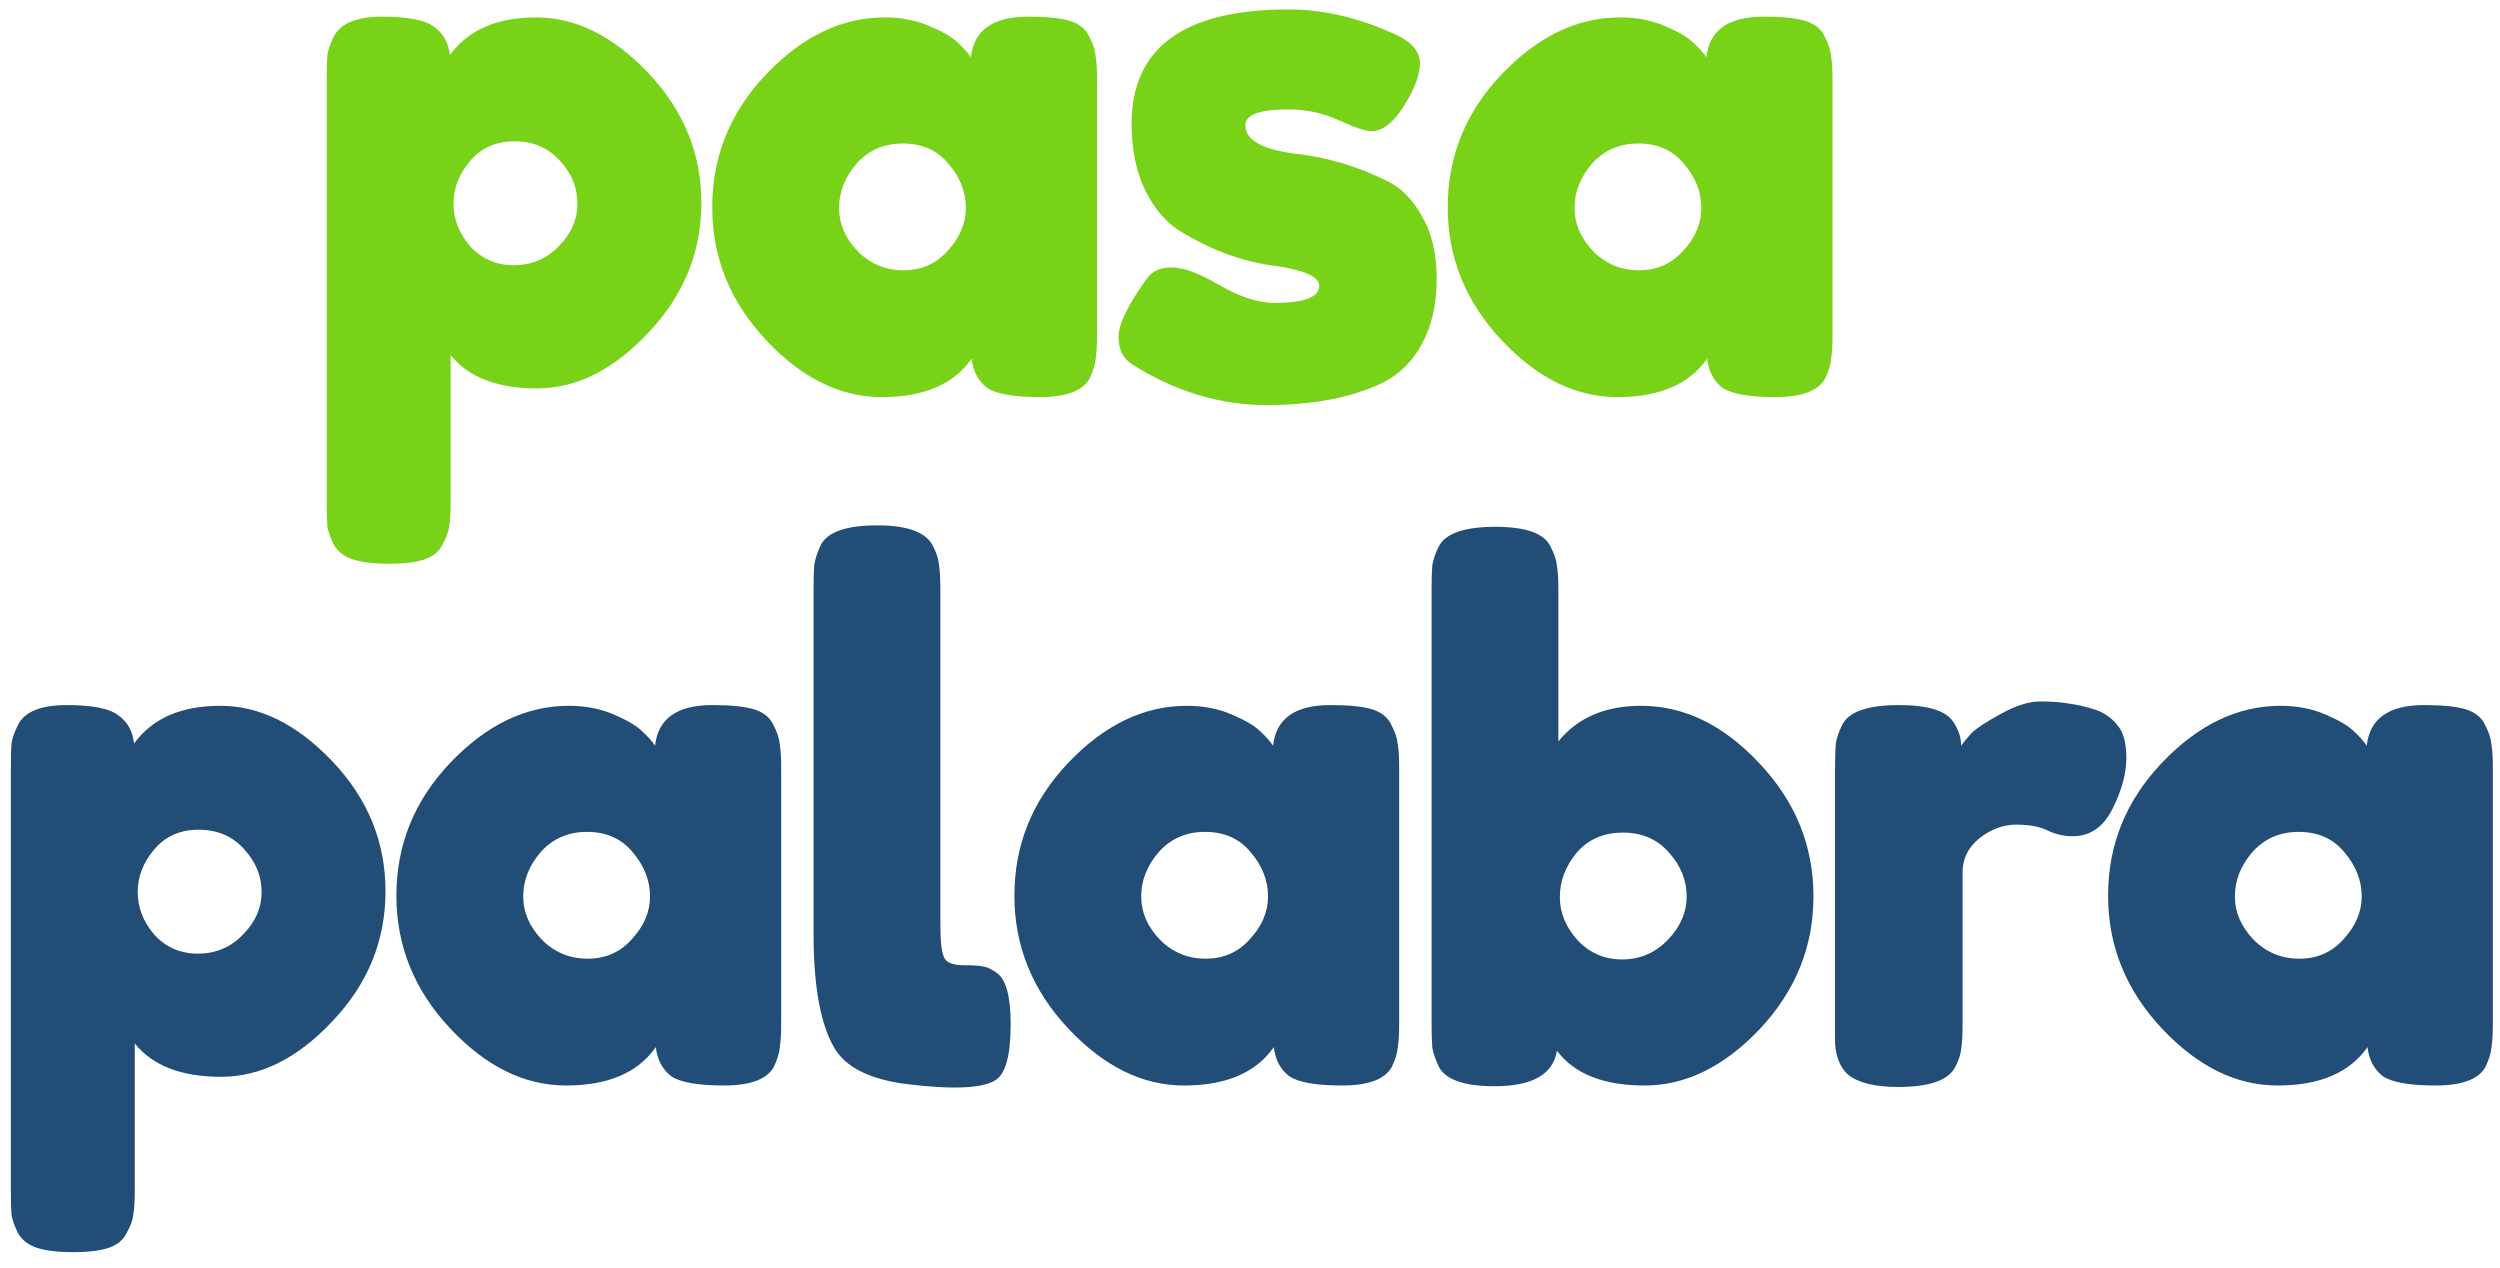 <svg width="138" height="70" viewBox="0 0 138 70" fill="none" xmlns="http://www.w3.org/2000/svg">
<path d="M18.034 27.72V4.36C18.034 3.747 18.048 3.293 18.074 3C18.128 2.707 18.248 2.373 18.434 2C18.808 1.28 19.701 0.92 21.114 0.92C22.528 0.92 23.474 1.107 23.954 1.48C24.461 1.827 24.754 2.347 24.834 3.04C25.848 1.653 27.434 0.96 29.594 0.96C31.781 0.96 33.848 1.987 35.794 4.04C37.741 6.093 38.714 8.48 38.714 11.2C38.714 13.92 37.741 16.307 35.794 18.36C33.874 20.413 31.821 21.44 29.634 21.44C27.448 21.44 25.861 20.827 24.874 19.6V27.68C24.874 28.293 24.848 28.747 24.794 29.04C24.768 29.333 24.648 29.667 24.434 30.04C24.248 30.44 23.914 30.72 23.434 30.88C22.954 31.04 22.301 31.12 21.474 31.12C20.648 31.12 19.981 31.04 19.474 30.88C18.994 30.72 18.648 30.453 18.434 30.08C18.248 29.707 18.128 29.373 18.074 29.08C18.048 28.787 18.034 28.333 18.034 27.72ZM25.954 8.88C25.341 9.6 25.034 10.387 25.034 11.24C25.034 12.093 25.341 12.88 25.954 13.6C26.594 14.293 27.394 14.64 28.354 14.64C29.341 14.64 30.168 14.293 30.834 13.6C31.528 12.907 31.874 12.12 31.874 11.24C31.874 10.36 31.554 9.573 30.914 8.88C30.274 8.16 29.434 7.8 28.394 7.8C27.381 7.8 26.568 8.16 25.954 8.88ZM53.596 3.16C53.756 1.667 54.809 0.92 56.756 0.92C57.796 0.92 58.569 1 59.076 1.16C59.582 1.32 59.929 1.6 60.116 2C60.329 2.4 60.449 2.76 60.476 3.08C60.529 3.373 60.556 3.827 60.556 4.44V18.44C60.556 19.053 60.529 19.52 60.476 19.84C60.449 20.133 60.342 20.48 60.156 20.88C59.782 21.573 58.862 21.92 57.396 21.92C55.956 21.92 54.982 21.747 54.476 21.4C53.996 21.027 53.716 20.493 53.636 19.8C52.649 21.213 50.996 21.92 48.676 21.92C46.382 21.92 44.249 20.867 42.276 18.76C40.302 16.653 39.316 14.213 39.316 11.44C39.316 8.64 40.302 6.2 42.276 4.12C44.276 2.013 46.462 0.96 48.836 0.96C49.742 0.96 50.569 1.12 51.316 1.44C52.062 1.76 52.582 2.067 52.876 2.36C53.169 2.627 53.409 2.893 53.596 3.16ZM46.316 11.48C46.316 12.36 46.662 13.16 47.356 13.88C48.049 14.573 48.889 14.92 49.876 14.92C50.862 14.92 51.676 14.56 52.316 13.84C52.982 13.12 53.316 12.333 53.316 11.48C53.316 10.6 52.996 9.787 52.356 9.04C51.742 8.293 50.902 7.92 49.836 7.92C48.796 7.92 47.942 8.293 47.276 9.04C46.636 9.787 46.316 10.6 46.316 11.48ZM62.504 20.12C61.997 19.8 61.744 19.293 61.744 18.6C61.744 17.907 62.25 16.853 63.264 15.44C63.557 14.987 64.024 14.76 64.664 14.76C65.33 14.76 66.224 15.093 67.344 15.76C68.464 16.4 69.477 16.72 70.384 16.72C72.01 16.72 72.824 16.4 72.824 15.76C72.824 15.253 71.93 14.88 70.144 14.64C68.464 14.4 66.797 13.773 65.144 12.76C64.37 12.28 63.73 11.533 63.224 10.52C62.717 9.48 62.464 8.253 62.464 6.84C62.464 2.627 65.357 0.52 71.144 0.52C73.037 0.52 74.984 0.973 76.984 1.88C77.917 2.307 78.384 2.84 78.384 3.48C78.384 4.12 78.09 4.907 77.504 5.84C76.917 6.773 76.317 7.24 75.704 7.24C75.384 7.24 74.784 7.04 73.904 6.64C73.05 6.24 72.117 6.04 71.104 6.04C69.53 6.04 68.744 6.333 68.744 6.92C68.744 7.72 69.65 8.24 71.464 8.48C73.224 8.667 74.93 9.173 76.584 10C77.357 10.373 77.997 11.027 78.504 11.96C79.037 12.867 79.304 14.013 79.304 15.4C79.304 16.787 79.037 17.973 78.504 18.96C77.997 19.92 77.277 20.64 76.344 21.12C74.637 21.947 72.49 22.36 69.904 22.36C67.344 22.36 64.877 21.613 62.504 20.12ZM94.194 3.16C94.354 1.667 95.407 0.92 97.354 0.92C98.394 0.92 99.167 1 99.674 1.16C100.181 1.32 100.527 1.6 100.714 2C100.927 2.4 101.047 2.76 101.074 3.08C101.127 3.373 101.154 3.827 101.154 4.44V18.44C101.154 19.053 101.127 19.52 101.074 19.84C101.047 20.133 100.941 20.48 100.754 20.88C100.381 21.573 99.461 21.92 97.994 21.92C96.554 21.92 95.581 21.747 95.074 21.4C94.594 21.027 94.314 20.493 94.234 19.8C93.247 21.213 91.594 21.92 89.274 21.92C86.981 21.92 84.847 20.867 82.874 18.76C80.901 16.653 79.914 14.213 79.914 11.44C79.914 8.64 80.901 6.2 82.874 4.12C84.874 2.013 87.061 0.96 89.434 0.96C90.341 0.96 91.167 1.12 91.914 1.44C92.661 1.76 93.181 2.067 93.474 2.36C93.767 2.627 94.007 2.893 94.194 3.16ZM86.914 11.48C86.914 12.36 87.261 13.16 87.954 13.88C88.647 14.573 89.487 14.92 90.474 14.92C91.461 14.92 92.274 14.56 92.914 13.84C93.581 13.12 93.914 12.333 93.914 11.48C93.914 10.6 93.594 9.787 92.954 9.04C92.341 8.293 91.501 7.92 90.434 7.92C89.394 7.92 88.541 8.293 87.874 9.04C87.234 9.787 86.914 10.6 86.914 11.48Z" fill="#78D217"/>
<path d="M0.6 65.72V42.36C0.6 41.747 0.613 41.293 0.64 41C0.693 40.707 0.813 40.373 1 40C1.373 39.28 2.267 38.92 3.68 38.92C5.093 38.92 6.04 39.107 6.52 39.48C7.027 39.827 7.32 40.347 7.4 41.04C8.413 39.653 10 38.96 12.16 38.96C14.347 38.96 16.413 39.987 18.36 42.04C20.307 44.093 21.28 46.48 21.28 49.2C21.28 51.92 20.307 54.307 18.36 56.36C16.44 58.413 14.387 59.44 12.2 59.44C10.013 59.44 8.427 58.827 7.44 57.6V65.68C7.44 66.293 7.413 66.747 7.36 67.04C7.333 67.333 7.213 67.667 7 68.04C6.813 68.44 6.48 68.72 6 68.88C5.52 69.04 4.867 69.12 4.04 69.12C3.213 69.12 2.547 69.04 2.04 68.88C1.56 68.72 1.213 68.453 1 68.08C0.813 67.707 0.693 67.373 0.64 67.08C0.613 66.787 0.6 66.333 0.6 65.72ZM8.52 46.88C7.907 47.6 7.6 48.387 7.6 49.24C7.6 50.093 7.907 50.88 8.52 51.6C9.16 52.293 9.96 52.64 10.92 52.64C11.907 52.64 12.733 52.293 13.4 51.6C14.093 50.907 14.44 50.12 14.44 49.24C14.44 48.36 14.12 47.573 13.48 46.88C12.84 46.16 12 45.8 10.96 45.8C9.947 45.8 9.133 46.16 8.52 46.88ZM36.161 41.16C36.321 39.667 37.375 38.92 39.321 38.92C40.361 38.92 41.135 39 41.641 39.16C42.148 39.32 42.495 39.6 42.681 40C42.895 40.4 43.015 40.76 43.041 41.08C43.095 41.373 43.121 41.827 43.121 42.44V56.44C43.121 57.053 43.095 57.52 43.041 57.84C43.015 58.133 42.908 58.48 42.721 58.88C42.348 59.573 41.428 59.92 39.961 59.92C38.521 59.92 37.548 59.747 37.041 59.4C36.561 59.027 36.281 58.493 36.201 57.8C35.215 59.213 33.561 59.92 31.241 59.92C28.948 59.92 26.815 58.867 24.841 56.76C22.868 54.653 21.881 52.213 21.881 49.44C21.881 46.64 22.868 44.2 24.841 42.12C26.841 40.013 29.028 38.96 31.401 38.96C32.308 38.96 33.135 39.12 33.881 39.44C34.628 39.76 35.148 40.067 35.441 40.36C35.735 40.627 35.975 40.893 36.161 41.16ZM28.881 49.48C28.881 50.36 29.228 51.16 29.921 51.88C30.615 52.573 31.455 52.92 32.441 52.92C33.428 52.92 34.241 52.56 34.881 51.84C35.548 51.12 35.881 50.333 35.881 49.48C35.881 48.6 35.561 47.787 34.921 47.04C34.308 46.293 33.468 45.92 32.401 45.92C31.361 45.92 30.508 46.293 29.841 47.04C29.201 47.787 28.881 48.6 28.881 49.48ZM44.909 32.52C44.909 31.907 44.923 31.453 44.949 31.16C45.003 30.84 45.123 30.48 45.309 30.08C45.683 29.36 46.723 29 48.429 29C50.056 29 51.069 29.36 51.469 30.08C51.683 30.48 51.803 30.84 51.829 31.16C51.883 31.48 51.909 31.947 51.909 32.56V51.08C51.909 52.04 51.989 52.653 52.149 52.92C52.309 53.16 52.656 53.28 53.189 53.28C53.749 53.28 54.123 53.307 54.309 53.36C54.496 53.387 54.723 53.493 54.989 53.68C55.523 54.027 55.789 54.973 55.789 56.52C55.789 58.2 55.523 59.227 54.989 59.6C54.296 60.08 52.643 60.16 50.029 59.84C47.976 59.573 46.643 58.893 46.029 57.8C45.283 56.493 44.909 54.413 44.909 51.56V32.52ZM70.275 41.16C70.435 39.667 71.489 38.92 73.435 38.92C74.475 38.92 75.249 39 75.755 39.16C76.262 39.32 76.609 39.6 76.795 40C77.009 40.4 77.129 40.76 77.155 41.08C77.209 41.373 77.235 41.827 77.235 42.44V56.44C77.235 57.053 77.209 57.52 77.155 57.84C77.129 58.133 77.022 58.48 76.835 58.88C76.462 59.573 75.542 59.92 74.075 59.92C72.635 59.92 71.662 59.747 71.155 59.4C70.675 59.027 70.395 58.493 70.315 57.8C69.329 59.213 67.675 59.92 65.355 59.92C63.062 59.92 60.929 58.867 58.955 56.76C56.982 54.653 55.995 52.213 55.995 49.44C55.995 46.64 56.982 44.2 58.955 42.12C60.955 40.013 63.142 38.96 65.515 38.96C66.422 38.96 67.249 39.12 67.995 39.44C68.742 39.76 69.262 40.067 69.555 40.36C69.849 40.627 70.089 40.893 70.275 41.16ZM62.995 49.48C62.995 50.36 63.342 51.16 64.035 51.88C64.729 52.573 65.569 52.92 66.555 52.92C67.542 52.92 68.355 52.56 68.995 51.84C69.662 51.12 69.995 50.333 69.995 49.48C69.995 48.6 69.675 47.787 69.035 47.04C68.422 46.293 67.582 45.92 66.515 45.92C65.475 45.92 64.622 46.293 63.955 47.04C63.315 47.787 62.995 48.6 62.995 49.48ZM90.583 38.96C92.957 38.96 95.13 40.013 97.103 42.12C99.103 44.227 100.103 46.68 100.103 49.48C100.103 52.253 99.117 54.693 97.143 56.8C95.17 58.88 93.05 59.92 90.783 59.92C88.517 59.92 86.903 59.28 85.943 58C85.73 59.307 84.583 59.96 82.503 59.96C80.823 59.96 79.797 59.6 79.423 58.88C79.237 58.48 79.117 58.133 79.063 57.84C79.037 57.52 79.023 57.053 79.023 56.44V32.56C79.023 31.947 79.037 31.493 79.063 31.2C79.117 30.88 79.237 30.533 79.423 30.16C79.797 29.44 80.837 29.08 82.543 29.08C84.223 29.08 85.237 29.44 85.583 30.16C85.797 30.56 85.917 30.92 85.943 31.24C85.997 31.533 86.023 31.987 86.023 32.6V40.92C87.09 39.613 88.61 38.96 90.583 38.96ZM87.063 51.88C87.73 52.6 88.557 52.96 89.543 52.96C90.53 52.96 91.37 52.6 92.063 51.88C92.757 51.16 93.103 50.36 93.103 49.48C93.103 48.6 92.783 47.8 92.143 47.08C91.503 46.333 90.65 45.96 89.583 45.96C88.517 45.96 87.663 46.333 87.023 47.08C86.41 47.827 86.103 48.64 86.103 49.52C86.103 50.373 86.423 51.16 87.063 51.88ZM115.615 39.16C116.122 39.32 116.535 39.6 116.855 40C117.202 40.373 117.375 40.987 117.375 41.84C117.375 42.693 117.122 43.627 116.615 44.64C116.109 45.653 115.375 46.16 114.415 46.16C113.935 46.16 113.469 46.053 113.015 45.84C112.589 45.627 112.015 45.52 111.295 45.52C110.575 45.52 109.895 45.773 109.255 46.28C108.642 46.787 108.335 47.4 108.335 48.12V56.52C108.335 57.133 108.309 57.6 108.255 57.92C108.229 58.213 108.109 58.56 107.895 58.96C107.495 59.653 106.455 60 104.775 60C103.495 60 102.575 59.773 102.015 59.32C101.589 58.947 101.349 58.373 101.295 57.6C101.295 57.333 101.295 56.947 101.295 56.44V42.4C101.295 41.787 101.309 41.333 101.335 41.04C101.389 40.72 101.509 40.373 101.695 40C102.069 39.28 103.109 38.92 104.815 38.92C106.415 38.92 107.415 39.227 107.815 39.84C108.109 40.267 108.255 40.707 108.255 41.16C108.389 40.973 108.575 40.747 108.815 40.48C109.082 40.213 109.629 39.853 110.455 39.4C111.282 38.947 112.002 38.72 112.615 38.72C113.255 38.72 113.789 38.76 114.215 38.84C114.642 38.893 115.109 39 115.615 39.16ZM130.646 41.16C130.806 39.667 131.859 38.92 133.806 38.92C134.846 38.92 135.619 39 136.126 39.16C136.632 39.32 136.979 39.6 137.166 40C137.379 40.4 137.499 40.76 137.526 41.08C137.579 41.373 137.606 41.827 137.606 42.44V56.44C137.606 57.053 137.579 57.52 137.526 57.84C137.499 58.133 137.392 58.48 137.206 58.88C136.832 59.573 135.912 59.92 134.446 59.92C133.006 59.92 132.032 59.747 131.526 59.4C131.046 59.027 130.766 58.493 130.686 57.8C129.699 59.213 128.046 59.92 125.726 59.92C123.432 59.92 121.299 58.867 119.326 56.76C117.352 54.653 116.366 52.213 116.366 49.44C116.366 46.64 117.352 44.2 119.326 42.12C121.326 40.013 123.512 38.96 125.886 38.96C126.792 38.96 127.619 39.12 128.366 39.44C129.112 39.76 129.632 40.067 129.926 40.36C130.219 40.627 130.459 40.893 130.646 41.16ZM123.366 49.48C123.366 50.36 123.712 51.16 124.406 51.88C125.099 52.573 125.939 52.92 126.926 52.92C127.912 52.92 128.726 52.56 129.366 51.84C130.032 51.12 130.366 50.333 130.366 49.48C130.366 48.6 130.046 47.787 129.406 47.04C128.792 46.293 127.952 45.92 126.886 45.92C125.846 45.92 124.992 46.293 124.326 47.04C123.686 47.787 123.366 48.6 123.366 49.48Z" fill="#224D76"/>
</svg>
